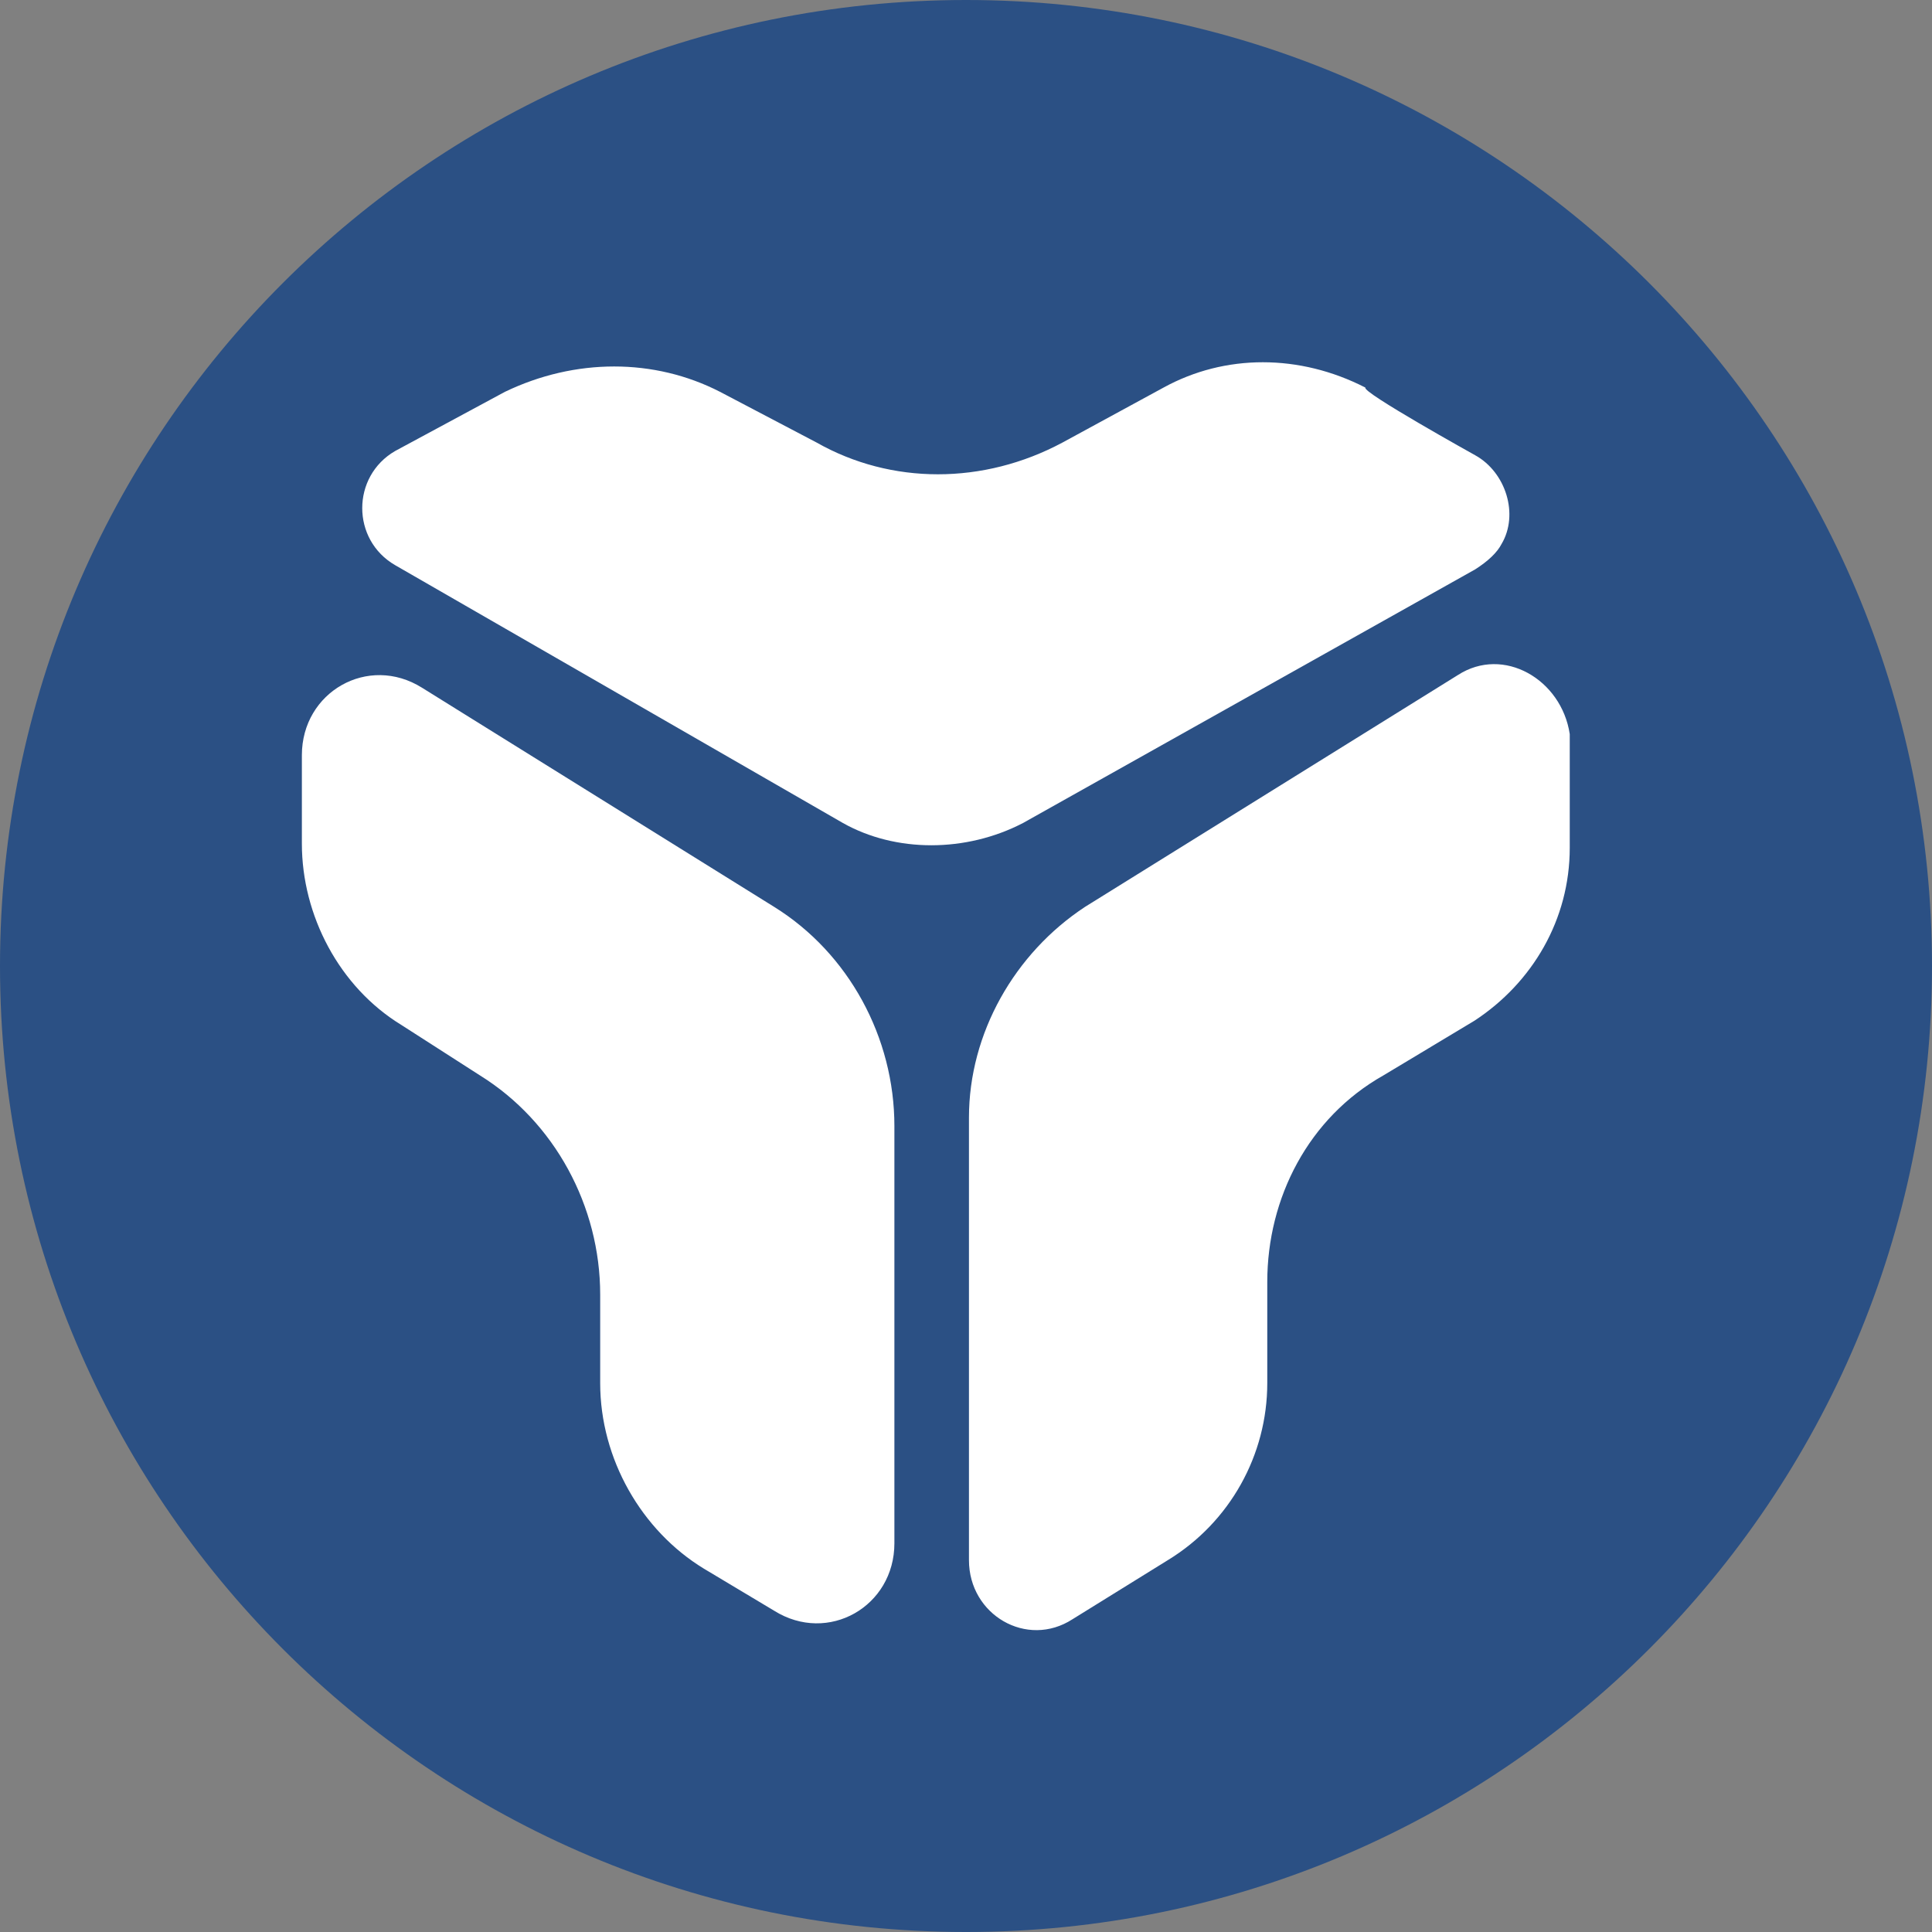 <svg width="32" height="32" viewBox="0 0 32 32" fill="none" xmlns="http://www.w3.org/2000/svg">
<rect x="0" y="0" width="32" height="32" fill="#808080" stroke="none"/>
<path d="M16 32C24.837 32 32 24.837 32 16C32 7.163 24.837 0 16 0C7.163 0 0 7.163 0 16C0 24.837 7.163 32 16 32Z" fill="#2B5084"/>
<path d="M24.147 11.181L17.971 15.021C16.804 15.789 16.049 17.115 16.049 18.511V25.841C16.049 26.749 17.01 27.308 17.765 26.819L19.343 25.841C20.373 25.213 20.99 24.096 20.99 22.909V21.234C20.99 19.838 21.676 18.511 22.912 17.813L24.422 16.906C25.382 16.277 26 15.23 26 14.043V12.159C25.863 11.251 24.902 10.693 24.147 11.181ZM6.99 11.391L12.823 15.021C14.059 15.789 14.814 17.185 14.814 18.651V25.562C14.814 26.609 13.716 27.238 12.823 26.679L11.657 25.981C10.627 25.353 9.941 24.166 9.941 22.909V21.443C9.941 19.977 9.186 18.581 7.951 17.813L6.647 16.976C5.618 16.347 5 15.16 5 13.974V12.508C5 11.46 6.098 10.832 6.99 11.391Z" fill="white"/>
<path d="M24.433 7.54C24.942 7.821 25.161 8.521 24.87 9.011C24.797 9.151 24.652 9.291 24.433 9.431L16.944 13.632C15.998 14.123 14.835 14.123 13.962 13.632L6.545 9.361C5.818 8.941 5.818 7.891 6.545 7.47L8.363 6.49C9.527 5.93 10.836 5.93 11.926 6.49L13.526 7.33C14.762 8.031 16.289 8.031 17.598 7.33L19.271 6.42C20.289 5.86 21.525 5.86 22.616 6.42C22.543 6.49 24.433 7.54 24.433 7.54Z" fill="white"/>
</svg>
